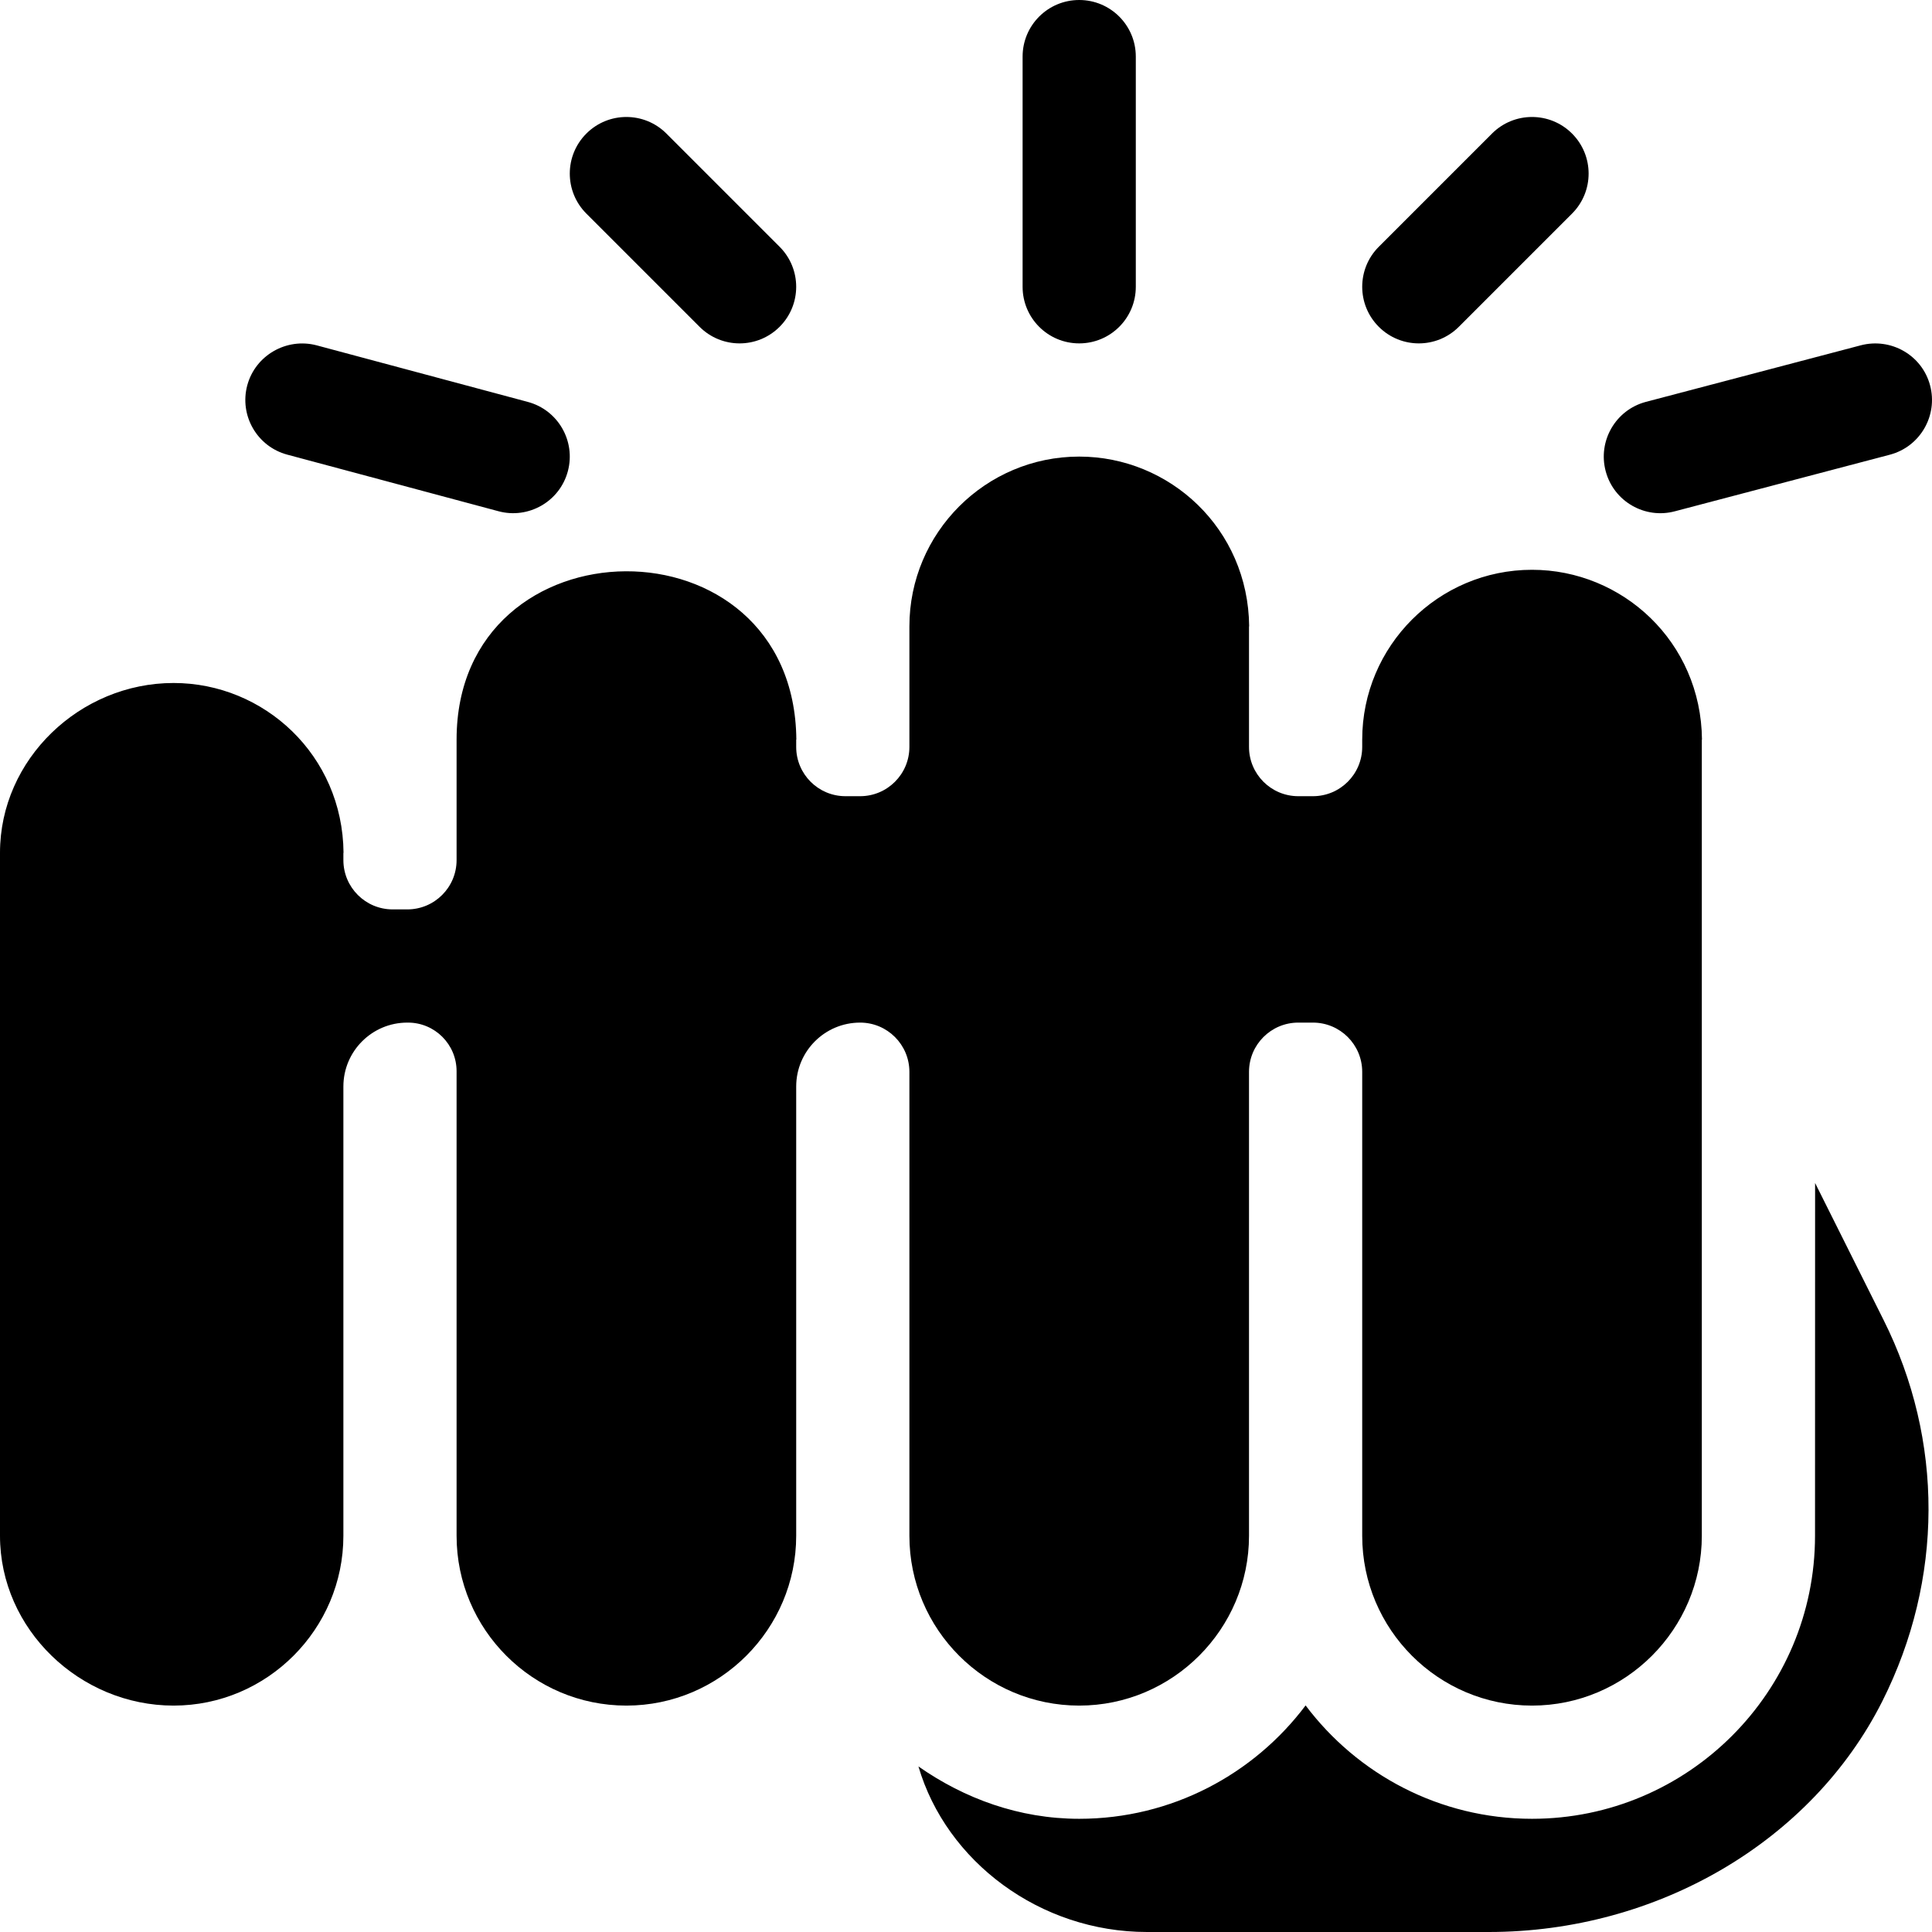 <?xml version="1.0" encoding="iso-8859-1"?>
<!-- Generator: Adobe Illustrator 19.0.0, SVG Export Plug-In . SVG Version: 6.00 Build 0)  -->
<svg version="1.1" id="Capa_1" xmlns="http://www.w3.org/2000/svg" xmlns:xlink="http://www.w3.org/1999/xlink" x="0px" y="0px"
	 viewBox="0 0 512 512" style="enable-background:new 0 0 512 512;" xml:space="preserve">
<g>
	<g>
		<path d="M286,0c-8.291,0-15,6.709-15,15v61c0,8.291,6.709,15,15,15c8.291,0,15-6.709,15-15V15C301,6.709,294.291,0,286,0z"/>
	</g>
</g>
<g>
	<g>
		<path d="M511.487,102.118c-2.124-8.012-10.385-12.7-18.369-10.605l-56.986,15c-7.998,2.139-12.744,10.371-10.605,18.369
			c2.141,8.037,10.411,12.751,18.369,10.605l56.986-15C508.88,118.348,513.626,110.116,511.487,102.118z"/>
	</g>
</g>
<g>
	<g>
		<path d="M139.882,106.513l-55.986-15c-7.954-2.08-16.216,2.622-18.369,10.605c-2.139,7.998,2.607,16.23,10.605,18.369l55.986,15
			c7.896,2.129,16.214-2.534,18.369-10.605C152.626,116.884,147.88,108.652,139.882,106.513z"/>
	</g>
</g>
<g>
	<g>
		<path d="M206.605,65.395l-30-30c-5.859-5.859-15.352-5.859-21.211,0c-5.859,5.859-5.859,15.352,0,21.211l30,30
			c5.859,5.859,15.352,5.859,21.211,0C212.464,80.747,212.464,71.254,206.605,65.395z"/>
	</g>
</g>
<g>
	<g>
		<path d="M416.606,35.395c-5.859-5.859-15.352-5.859-21.211,0l-30,30c-5.86,5.859-5.86,15.351,0,21.211
			c5.859,5.859,15.352,5.859,21.211,0l30-30C422.465,50.747,422.465,41.254,416.606,35.395z"/>
	</g>
</g>
<g>
	<g>
		<path d="M499.164,349.798l-18.144-36.295L481,407c0,41.353-33.647,75-75,75c-24.507,0-46.304-11.821-60-30.044
			C332.304,470.179,310.507,482,286,482c-15.934,0-30.443-5.374-42.605-13.877c7.386,25.21,32.216,43.877,60.564,43.877h90.571
			c44.692,0,85.635-24.023,104.326-61.201C515.043,418.587,515.16,381.776,499.164,349.798z"/>
	</g>
</g>
<g>
	<g>
		<path d="M406,151c-24.814,0-45,20.186-45,45v1.941c0,7.212-5.846,13.059-13.059,13.059h-3.882
			c-7.212,0-13.059-5.847-13.059-13.059V166h0.04c-0.236-25.902-21.072-45-45.04-45c-24.814,0-45,20.186-45,45v31.941
			c0,7.212-5.846,13.059-13.059,13.059h-3.882c-7.212,0-13.059-5.847-13.059-13.059V196h0.04c-0.547-59.949-90.04-58.995-90.04,0
			v31.941c0,7.212-5.846,13.059-13.059,13.059h-3.882C96.847,241,91,235.153,91,227.941V226h0.04c-0.236-25.902-21.072-45-45.04-45
			c-24.814,0-46,20.186-46,45v181c0,24.814,21.186,45,46,45s45-20.288,45-45V287.941C91,278.584,98.584,271,107.941,271h0.178
			c7.114,0,12.881,5.768,12.881,12.881V407c0,24.814,20.186,45,45,45c24.814,0,45-20.288,45-45V287.941
			c0-9.357,7.584-16.941,16.941-16.941c7.213,0,13.059,5.847,13.059,13.059V407c0,24.814,20.186,45,45,45c24.814,0,45-20.288,45-45
			V284.059c0-7.212,5.847-13.059,13.059-13.059h3.882c7.213,0,13.059,5.847,13.059,13.059V407c0,24.814,20.186,45,45,45
			c24.814,0,45-20.288,45-45V196h0.04C450.804,170.098,429.968,151,406,151z"/>
	</g>
</g>
<g>
</g>
<g>
</g>
<g>
</g>
<g>
</g>
<g>
</g>
<g>
</g>
<g>
</g>
<g>
</g>
<g>
</g>
<g>
</g>
<g>
</g>
<g>
</g>
<g>
</g>
<g>
</g>
<g>
</g>
</svg>
